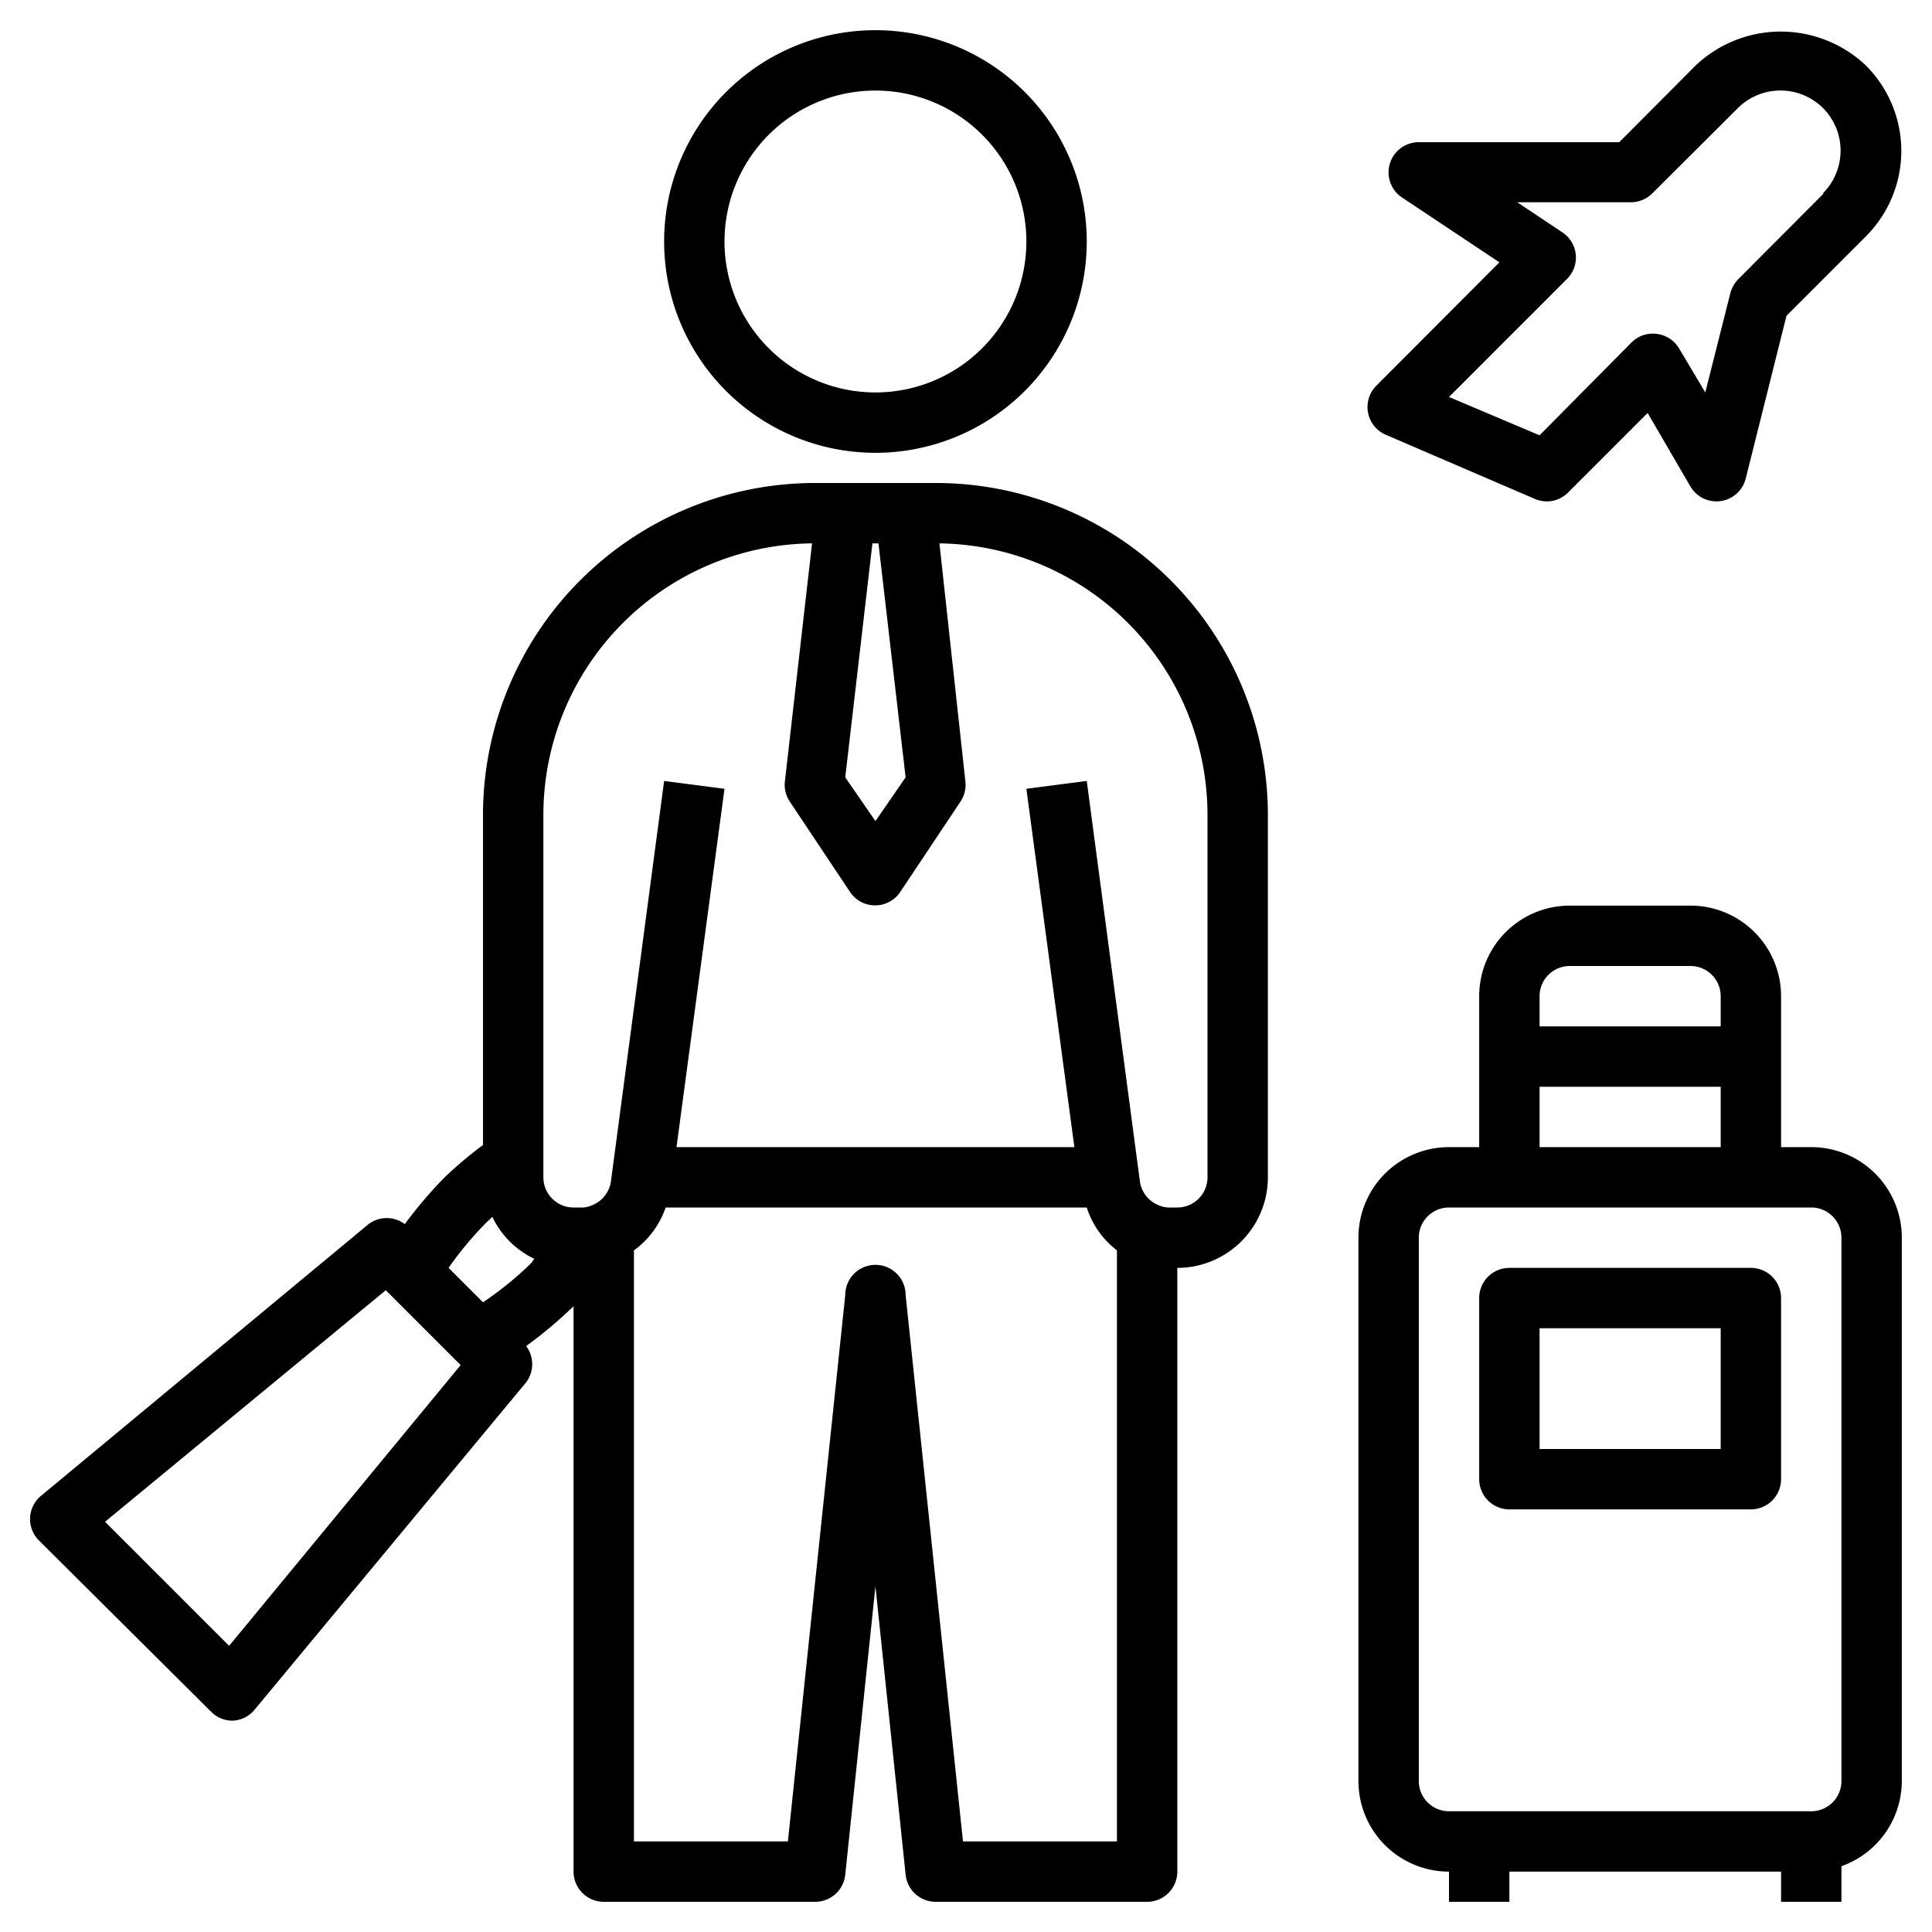 <svg xmlns="http://www.w3.org/2000/svg" data-name="Layer 1" id="Layer_1" viewBox="0 0 64 64"><path d="M56.17,2.17,53.64,4.71H47a1,1,0,0,0-.56,1.83l3.23,2.15-4.08,4.09a1,1,0,0,0,.31,1.62l4.95,2.13a1.09,1.09,0,0,0,.39.08,1,1,0,0,0,.71-.3l2.63-2.63L56,16.12a1,1,0,0,0,1.83-.27l1.35-5.39,2.63-2.63a4,4,0,0,0,0-5.66A4.1,4.1,0,0,0,56.17,2.17Zm4.24,4.24L57.59,9.24a1.06,1.06,0,0,0-.27.47L56.49,13l-.87-1.46a1,1,0,0,0-.74-.48,1,1,0,0,0-.83.28L51,14.42l-3-1.27,3.91-3.91a1,1,0,0,0,.29-.8,1,1,0,0,0-.44-.74l-1.5-1h3.77a1,1,0,0,0,.71-.3l2.83-2.82a2,2,0,0,1,2.82,0,2,2,0,0,1,0,2.82Z"></path><path d="M36,8a7,7,0,1,0-7,7A7,7,0,0,0,36,8ZM24,8a5,5,0,1,1,5,5A5,5,0,0,1,24,8Z"></path><path d="M16,27V37.93A13.17,13.17,0,0,0,14.73,39a14.47,14.47,0,0,0-1.32,1.55,1,1,0,0,0-1.2,0l-10.85,9a1,1,0,0,0-.07,1.48L7,56.71a1,1,0,0,0,.71.29h0a1,1,0,0,0,.72-.36l9-10.85a1,1,0,0,0,0-1.2A14.47,14.47,0,0,0,19,43.27l0,0V62a1,1,0,0,0,1,1h7a1,1,0,0,0,1-.9l1-9.55,1,9.55a1,1,0,0,0,1,.9h7a1,1,0,0,0,1-1V42a3,3,0,0,0,3-3V27A11,11,0,0,0,31,16H27A11,11,0,0,0,16,27ZM7.59,54.52,3.48,50.41l9.3-7.67,2.48,2.48Zm10-12.67A11.33,11.33,0,0,1,16,43.14L14.86,42a11.37,11.37,0,0,1,1.3-1.55s.1-.09.15-.14a2.93,2.93,0,0,0,1.39,1.39ZM37,61H31.9L30,42.9a1,1,0,0,0-2,0L26.1,61H21V41.42A2.92,2.92,0,0,0,22.05,40H36a2.9,2.9,0,0,0,1,1.42ZM28.9,18h.2L30,25.75,29,27.2l-1-1.45Zm-2,0L26,25.89a1,1,0,0,0,.16.66l2,3a1,1,0,0,0,1.66,0l2-3a1,1,0,0,0,.16-.66L31.12,18A9,9,0,0,1,40,27V39a1,1,0,0,1-1,1h-.25a.87.87,0,0,1-.38-.08,1,1,0,0,1-.61-.79L36,25.87l-2,.26L35.59,38H22.41L24,26.13l-2-.26L20.24,39.12a1,1,0,0,1-.64.81.78.78,0,0,1-.35.07H19a1,1,0,0,1-1-1V27A9,9,0,0,1,26.88,18Z"></path><path d="M60,38H59V33a3,3,0,0,0-3-3H52a3,3,0,0,0-3,3v5H48a3,3,0,0,0-3,3V59a3,3,0,0,0,3,3v1h2V62h9v1h2V61.82A3,3,0,0,0,63,59V41A3,3,0,0,0,60,38Zm-9-5a1,1,0,0,1,1-1h4a1,1,0,0,1,1,1v1H51Zm0,3h6v2H51ZM61,59a1,1,0,0,1-1,1H48a1,1,0,0,1-1-1V41a1,1,0,0,1,1-1H60a1,1,0,0,1,1,1Z"></path><path d="M58,42H50a1,1,0,0,0-1,1v6a1,1,0,0,0,1,1h8a1,1,0,0,0,1-1V43A1,1,0,0,0,58,42Zm-1,6H51V44h6Z"></path></svg>
